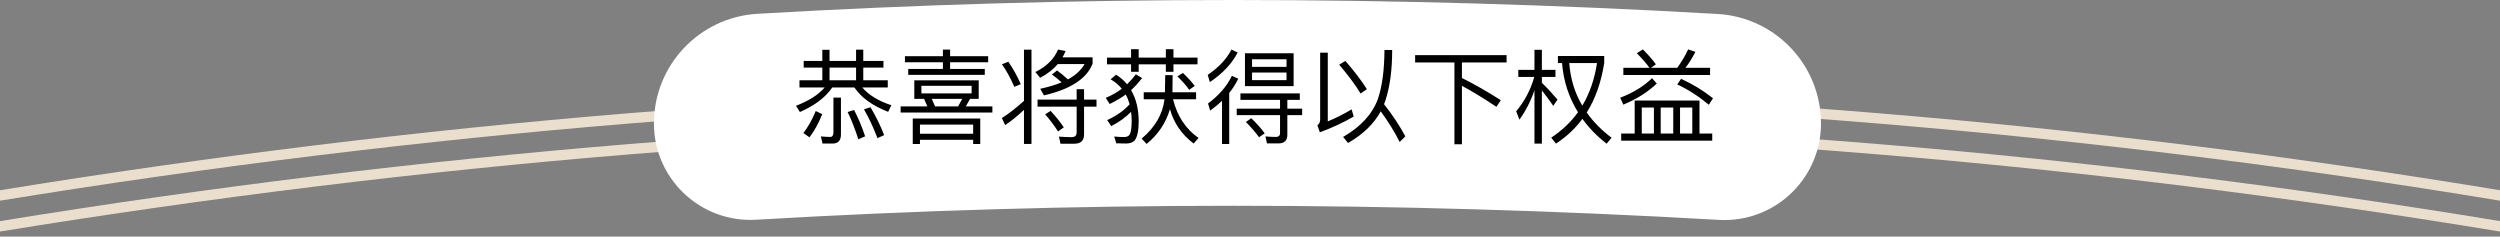 <?xml version="1.0" encoding="UTF-8"?>
<svg width="243px" height="23px" viewBox="0 0 243 23" version="1.1" xmlns="http://www.w3.org/2000/svg" xmlns:xlink="http://www.w3.org/1999/xlink">
    <rect x="0" y="0" width="243" height="23" fill="#808080" stroke="none"/>
    <!-- Generator: Sketch 44.1 (41455) - http://www.bohemiancoding.com/sketch -->
    <title>未绑定</title>
    <desc>Created with Sketch.</desc>
    <defs></defs>
    <g id="买单成功后" stroke="none" stroke-width="1" fill="none" fill-rule="evenodd">
        <g id="未绑定">
            <g id="Group-3" transform="translate(0, 9)" stroke="#EADFCD" stroke-linecap="square">
                <path d="M0,10 C40.964,3.333 81.618,0 121.964,0 C162.309,0 202.655,3.333 243,10" id="Line"></path>
                <path d="M0,13 C40.964,6.333 81.618,3 121.964,3 C162.309,3 202.655,6.333 243,13" id="Line"></path>
            </g>
            <path d="M73.613,1.343 C88.846,0.448 104.264,3.41916934e-16 119.868,0 C135.563,0 151.259,0.453 166.955,1.359 L166.955,1.359 C172.594,1.684 177,6.352 177,12 L177,12 L177,12 C177,17.185 172.797,21.388 167.612,21.388 C167.433,21.388 167.253,21.383 167.074,21.372 C151.149,20.457 135.414,20 119.868,20 C104.406,20 88.945,20.452 73.484,21.357 L73.484,21.357 C68.316,21.66 63.882,17.716 63.579,12.548 C63.568,12.365 63.563,12.183 63.563,12 L63.563,12 L63.563,12 C63.563,6.347 67.97,1.674 73.613,1.343 Z" id="Rectangle-6" fill="#FFFFFF"></path>
            <path d="M79.93,4.84 L80.63,4.84 L80.63,5.92 L83.21,5.92 L83.21,4.83 L83.91,4.83 L83.91,5.92 L85.87,5.92 L85.87,6.57 L83.91,6.57 L83.91,7.8 L86.29,7.8 L86.29,8.5 L83.81,8.5 C84.43,9.23 85.37,9.81 86.64,10.23 L86.33,10.87 C84.79,10.27 83.7,9.48 83.05,8.5 L80.9,8.5 C80.24,9.46 79.19,10.26 77.75,10.89 L77.37,10.28 C78.61,9.81 79.54,9.22 80.16,8.5 L77.71,8.5 L77.71,7.8 L79.93,7.8 L79.93,6.57 L78.12,6.57 L78.12,5.92 L79.93,5.92 L79.93,4.84 Z M80.63,7.8 L83.21,7.8 L83.21,6.57 L80.63,6.57 L80.63,7.8 Z M79.29,10.79 L79.92,11.1 C79.57,11.97 79.16,12.72 78.68,13.35 L78.09,12.93 C78.55,12.33 78.95,11.62 79.29,10.79 Z M84.61,10.42 C85.12,11.27 85.56,12.17 85.94,13.13 L85.29,13.43 C84.89,12.37 84.45,11.44 83.98,10.63 L84.61,10.42 Z M83.02,10.69 C83.43,11.49 83.79,12.34 84.09,13.25 L83.43,13.54 C83.11,12.54 82.77,11.66 82.39,10.89 L83.02,10.69 Z M80.95,13.95 L79.95,13.95 L79.79,13.26 C80.11,13.29 80.41,13.31 80.7,13.31 C80.9,13.31 81.01,13.16 81.01,12.88 L81.01,9.49 L81.74,9.49 L81.74,13.07 C81.74,13.65 81.47,13.95 80.95,13.95 Z M88.28,6.7 L88.28,7.28 L95.72,7.28 L95.72,6.7 L92.35,6.7 L92.35,6.05 L96.05,6.05 L96.05,5.46 L92.35,5.46 L92.35,4.82 L91.65,4.82 L91.65,5.46 L87.96,5.46 L87.96,6.05 L91.65,6.05 L91.65,6.7 L88.28,6.7 Z M89.82,9.61 L88.87,9.61 L88.87,7.81 L95.13,7.81 L95.13,9.61 L94.29,9.61 L93.88,10.34 L96.46,10.34 L96.46,10.94 L87.54,10.94 L87.54,10.34 L90.14,10.34 L89.82,9.61 Z M93.53,9.61 L90.57,9.61 L90.89,10.34 L93.13,10.34 L93.53,9.61 Z M94.44,9.08 L94.44,8.34 L89.56,8.34 L89.56,9.08 L94.44,9.08 Z M95.28,11.52 L95.28,14 L94.59,14 L94.59,13.59 L89.42,13.59 L89.42,14 L88.72,14 L88.72,11.52 L95.28,11.52 Z M89.42,13 L94.59,13 L94.59,12.11 L89.42,12.11 L89.42,13 Z M100.85,9.68 L104.65,9.68 L104.65,8.67 L105.37,8.67 L105.37,9.68 L106.58,9.68 L106.58,10.37 L105.37,10.37 L105.37,13.07 C105.37,13.67 105.05,13.97 104.41,13.97 L103.08,13.97 L102.93,13.28 C103.36,13.31 103.77,13.33 104.16,13.33 C104.48,13.33 104.65,13.18 104.65,12.89 L104.65,10.37 L100.85,10.37 L100.85,9.68 Z M99.53,4.83 L100.26,4.83 L100.26,13.99 L99.53,13.99 L99.53,10.68 C98.87,11.3 98.26,11.79 97.7,12.16 L97.38,11.47 C97.98,11.11 98.69,10.55 99.53,9.81 L99.53,4.83 Z M102.12,10.78 C102.68,11.39 103.1,11.92 103.4,12.38 L102.84,12.78 C102.53,12.28 102.11,11.72 101.59,11.11 L102.12,10.78 Z M102.82,6.23 C102.36,6.76 101.79,7.2 101.1,7.56 L100.64,7 C101.73,6.46 102.46,5.73 102.84,4.82 L103.58,4.96 C103.49,5.17 103.39,5.37 103.28,5.57 L106.2,5.57 L106.2,6.19 C105.63,7.65 104.05,8.68 101.47,9.27 L101.11,8.63 C101.9,8.46 102.59,8.25 103.19,8.01 C102.87,7.71 102.55,7.46 102.24,7.24 L102.75,6.85 C103.12,7.12 103.47,7.41 103.8,7.72 C104.55,7.31 105.09,6.81 105.42,6.23 L102.82,6.23 Z M98.01,6 C98.48,6.68 98.88,7.41 99.22,8.18 L98.59,8.44 C98.23,7.6 97.83,6.87 97.39,6.25 L98.01,6 Z M107.6,5.6 L107.6,6.25 L109.94,6.25 L109.94,6.98 L110.68,6.98 L110.68,6.25 L113.32,6.25 L113.32,6.98 L114.06,6.98 L114.06,6.25 L116.4,6.25 L116.4,5.6 L114.06,5.6 L114.06,4.78 L113.32,4.78 L113.32,5.6 L110.68,5.6 L110.68,4.78 L109.94,4.78 L109.94,5.6 L107.6,5.6 Z M110.41,7.22 L111.01,7.59 C110.65,8.05 110.3,8.44 109.94,8.76 C110.43,9.59 110.68,10.61 110.68,11.82 C110.68,12.7 110.55,13.31 110.29,13.65 C110.1,13.85 109.82,13.95 109.45,13.95 C109.05,13.95 108.74,13.94 108.5,13.93 L108.3,13.27 C108.61,13.3 108.94,13.32 109.28,13.32 C109.53,13.32 109.71,13.23 109.81,13.07 C109.93,12.86 109.99,12.43 110,11.77 C110,11.45 109.98,11.15 109.94,10.87 C109.4,11.42 108.75,11.88 108.01,12.26 L107.62,11.67 C108.54,11.25 109.27,10.73 109.8,10.13 C109.7,9.78 109.58,9.47 109.42,9.19 C108.99,9.5 108.47,9.81 107.86,10.11 L107.48,9.51 C108.06,9.27 108.58,8.98 109.04,8.62 C108.74,8.26 108.37,7.95 107.95,7.71 L108.48,7.26 C108.9,7.52 109.26,7.83 109.55,8.19 C109.85,7.9 110.14,7.58 110.41,7.22 Z M111.17,8.97 L113.23,8.97 C113.25,8.25 113.26,7.69 113.26,7.3 L113.98,7.3 C113.98,7.77 113.97,8.33 113.96,8.97 L116.26,8.97 L116.26,9.65 L114.02,9.65 C114.42,11.27 115.24,12.53 116.5,13.41 L116.02,13.95 C114.87,13.08 114.1,11.97 113.72,10.61 C113.32,11.96 112.56,13.09 111.45,13.99 L110.97,13.47 C112.27,12.38 113.01,11.11 113.19,9.65 L111.17,9.65 L111.17,8.97 Z M114.98,7.09 C115.48,7.57 115.86,7.99 116.13,8.35 L115.59,8.73 C115.31,8.33 114.93,7.89 114.44,7.42 L114.98,7.09 Z M118.78,9.8 C118.43,10.13 118.05,10.45 117.63,10.75 L117.42,10.06 C118.48,9.27 119.26,8.37 119.74,7.37 L120.36,7.65 C120.12,8.14 119.83,8.6 119.48,9.04 L119.48,14 L118.78,14 L118.78,9.8 Z M119.7,4.82 L120.3,5.1 C119.75,6.18 118.85,7.14 117.6,7.98 L117.39,7.28 C118.45,6.56 119.22,5.74 119.7,4.82 Z M121.01,5.18 L125.74,5.18 L125.74,8.37 L121.01,8.37 L121.01,5.18 Z M125.05,7.79 L125.05,7.05 L121.7,7.05 L121.7,7.79 L125.05,7.79 Z M121.7,6.5 L125.05,6.5 L125.05,5.76 L121.7,5.76 L121.7,6.5 Z M120.57,9.08 L126.34,9.08 L126.34,9.71 L125.13,9.71 L125.13,10.56 L126.57,10.56 L126.57,11.19 L125.13,11.19 L125.13,13.11 C125.13,13.66 124.84,13.94 124.26,13.94 L123.15,13.94 L123,13.26 C123.36,13.29 123.69,13.31 124.01,13.31 C124.28,13.31 124.42,13.18 124.42,12.94 L124.42,11.19 L120.21,11.19 L120.21,10.56 L124.42,10.56 L124.42,9.71 L120.57,9.71 L120.57,9.08 Z M121.62,11.49 C122.19,12.04 122.63,12.53 122.93,12.96 L122.38,13.34 C122.05,12.88 121.62,12.38 121.1,11.86 L121.62,11.49 Z M130.77,5.92 C131.68,6.97 132.38,7.89 132.86,8.67 L132.25,9.09 C131.74,8.25 131.05,7.32 130.17,6.29 L130.77,5.92 Z M134.21,10.82 C133.55,12.03 132.49,13.06 131.03,13.9 L130.55,13.31 C132.25,12.33 133.38,11.11 133.93,9.63 C134.35,8.38 134.56,6.79 134.57,4.86 L135.32,4.86 C135.32,6.76 135.11,8.36 134.69,9.68 C134.64,9.83 134.59,9.98 134.53,10.13 C135.35,11.17 136.04,12.21 136.6,13.25 L136.05,13.8 C135.58,12.86 134.97,11.87 134.21,10.82 Z M128.29,12.86 L128.05,12.18 C128.23,12.04 128.32,11.86 128.32,11.63 L128.32,5.12 L129.06,5.12 L129.06,11.8 C129.84,11.48 130.61,11.09 131.38,10.63 L131.58,11.33 C130.56,11.92 129.46,12.43 128.29,12.86 Z M137.55,5.36 L137.55,6.07 L141.37,6.07 L141.37,14.02 L142.1,14.02 L142.1,8.34 C143,8.82 144.12,9.5 145.45,10.38 L145.88,9.74 C144.6,8.92 143.34,8.2 142.1,7.58 L142.1,6.07 L146.44,6.07 L146.44,5.36 L137.55,5.36 Z M149.87,8.79 L149.87,13.96 L149.15,13.96 L149.15,8.77 C148.79,9.83 148.3,10.78 147.69,11.63 L147.37,10.82 C148.19,9.84 148.78,8.73 149.13,7.48 L147.58,7.48 L147.58,6.79 L149.15,6.79 L149.15,4.84 L149.87,4.84 L149.87,6.79 L151.19,6.79 L151.19,7.48 L149.87,7.48 L149.87,8.05 C150.37,8.53 150.88,9.08 151.39,9.68 L150.98,10.29 C150.55,9.67 150.18,9.17 149.87,8.79 Z M155.23,6.13 L152.53,6.13 C152.65,7.67 153.07,9.05 153.8,10.27 C154.52,9.07 154.99,7.69 155.23,6.13 Z M153.38,10.91 C152.49,9.47 151.97,7.88 151.83,6.13 L151.43,6.13 L151.43,5.44 L155.93,5.44 L155.93,6.12 C155.64,7.99 155.07,9.6 154.23,10.94 C154.87,11.84 155.67,12.66 156.65,13.39 L156.16,13.97 C155.22,13.23 154.43,12.42 153.81,11.55 C153.11,12.5 152.25,13.3 151.24,13.96 L150.78,13.38 C151.83,12.68 152.7,11.86 153.38,10.91 Z M165.19,9.77 L165.19,12.98 L166.43,12.98 L166.43,13.67 L157.58,13.67 L157.58,12.98 L158.89,12.98 L158.89,9.77 L165.19,9.77 Z M159.58,12.98 L160.76,12.98 L160.76,10.45 L159.58,10.45 L159.58,12.98 Z M161.42,12.98 L162.64,12.98 L162.64,10.45 L161.42,10.45 L161.42,12.98 Z M163.3,12.98 L164.49,12.98 L164.49,10.45 L163.3,10.45 L163.3,12.98 Z M157.79,6.59 L157.79,7.29 L166.22,7.29 L166.22,6.59 L163.82,6.59 C164.18,6.14 164.5,5.62 164.79,5.04 L164.09,4.8 C163.79,5.44 163.44,6.03 163.03,6.59 L160.48,6.59 L160.95,6.25 C160.66,5.84 160.24,5.36 159.69,4.8 L159.1,5.17 C159.6,5.68 160.01,6.15 160.33,6.59 L157.79,6.59 Z M163.4,7.66 C164.54,8.18 165.57,8.81 166.5,9.55 L166.1,10.18 C165.1,9.35 164.07,8.69 163.03,8.21 L163.4,7.66 Z M160.58,7.6 L161.04,8.12 C160.18,8.94 159.09,9.63 157.79,10.17 L157.48,9.5 C158.74,9.02 159.77,8.39 160.58,7.6 Z" id="恭喜将获得以下权益" fill="#000000"></path>
        </g>
    </g>
</svg>